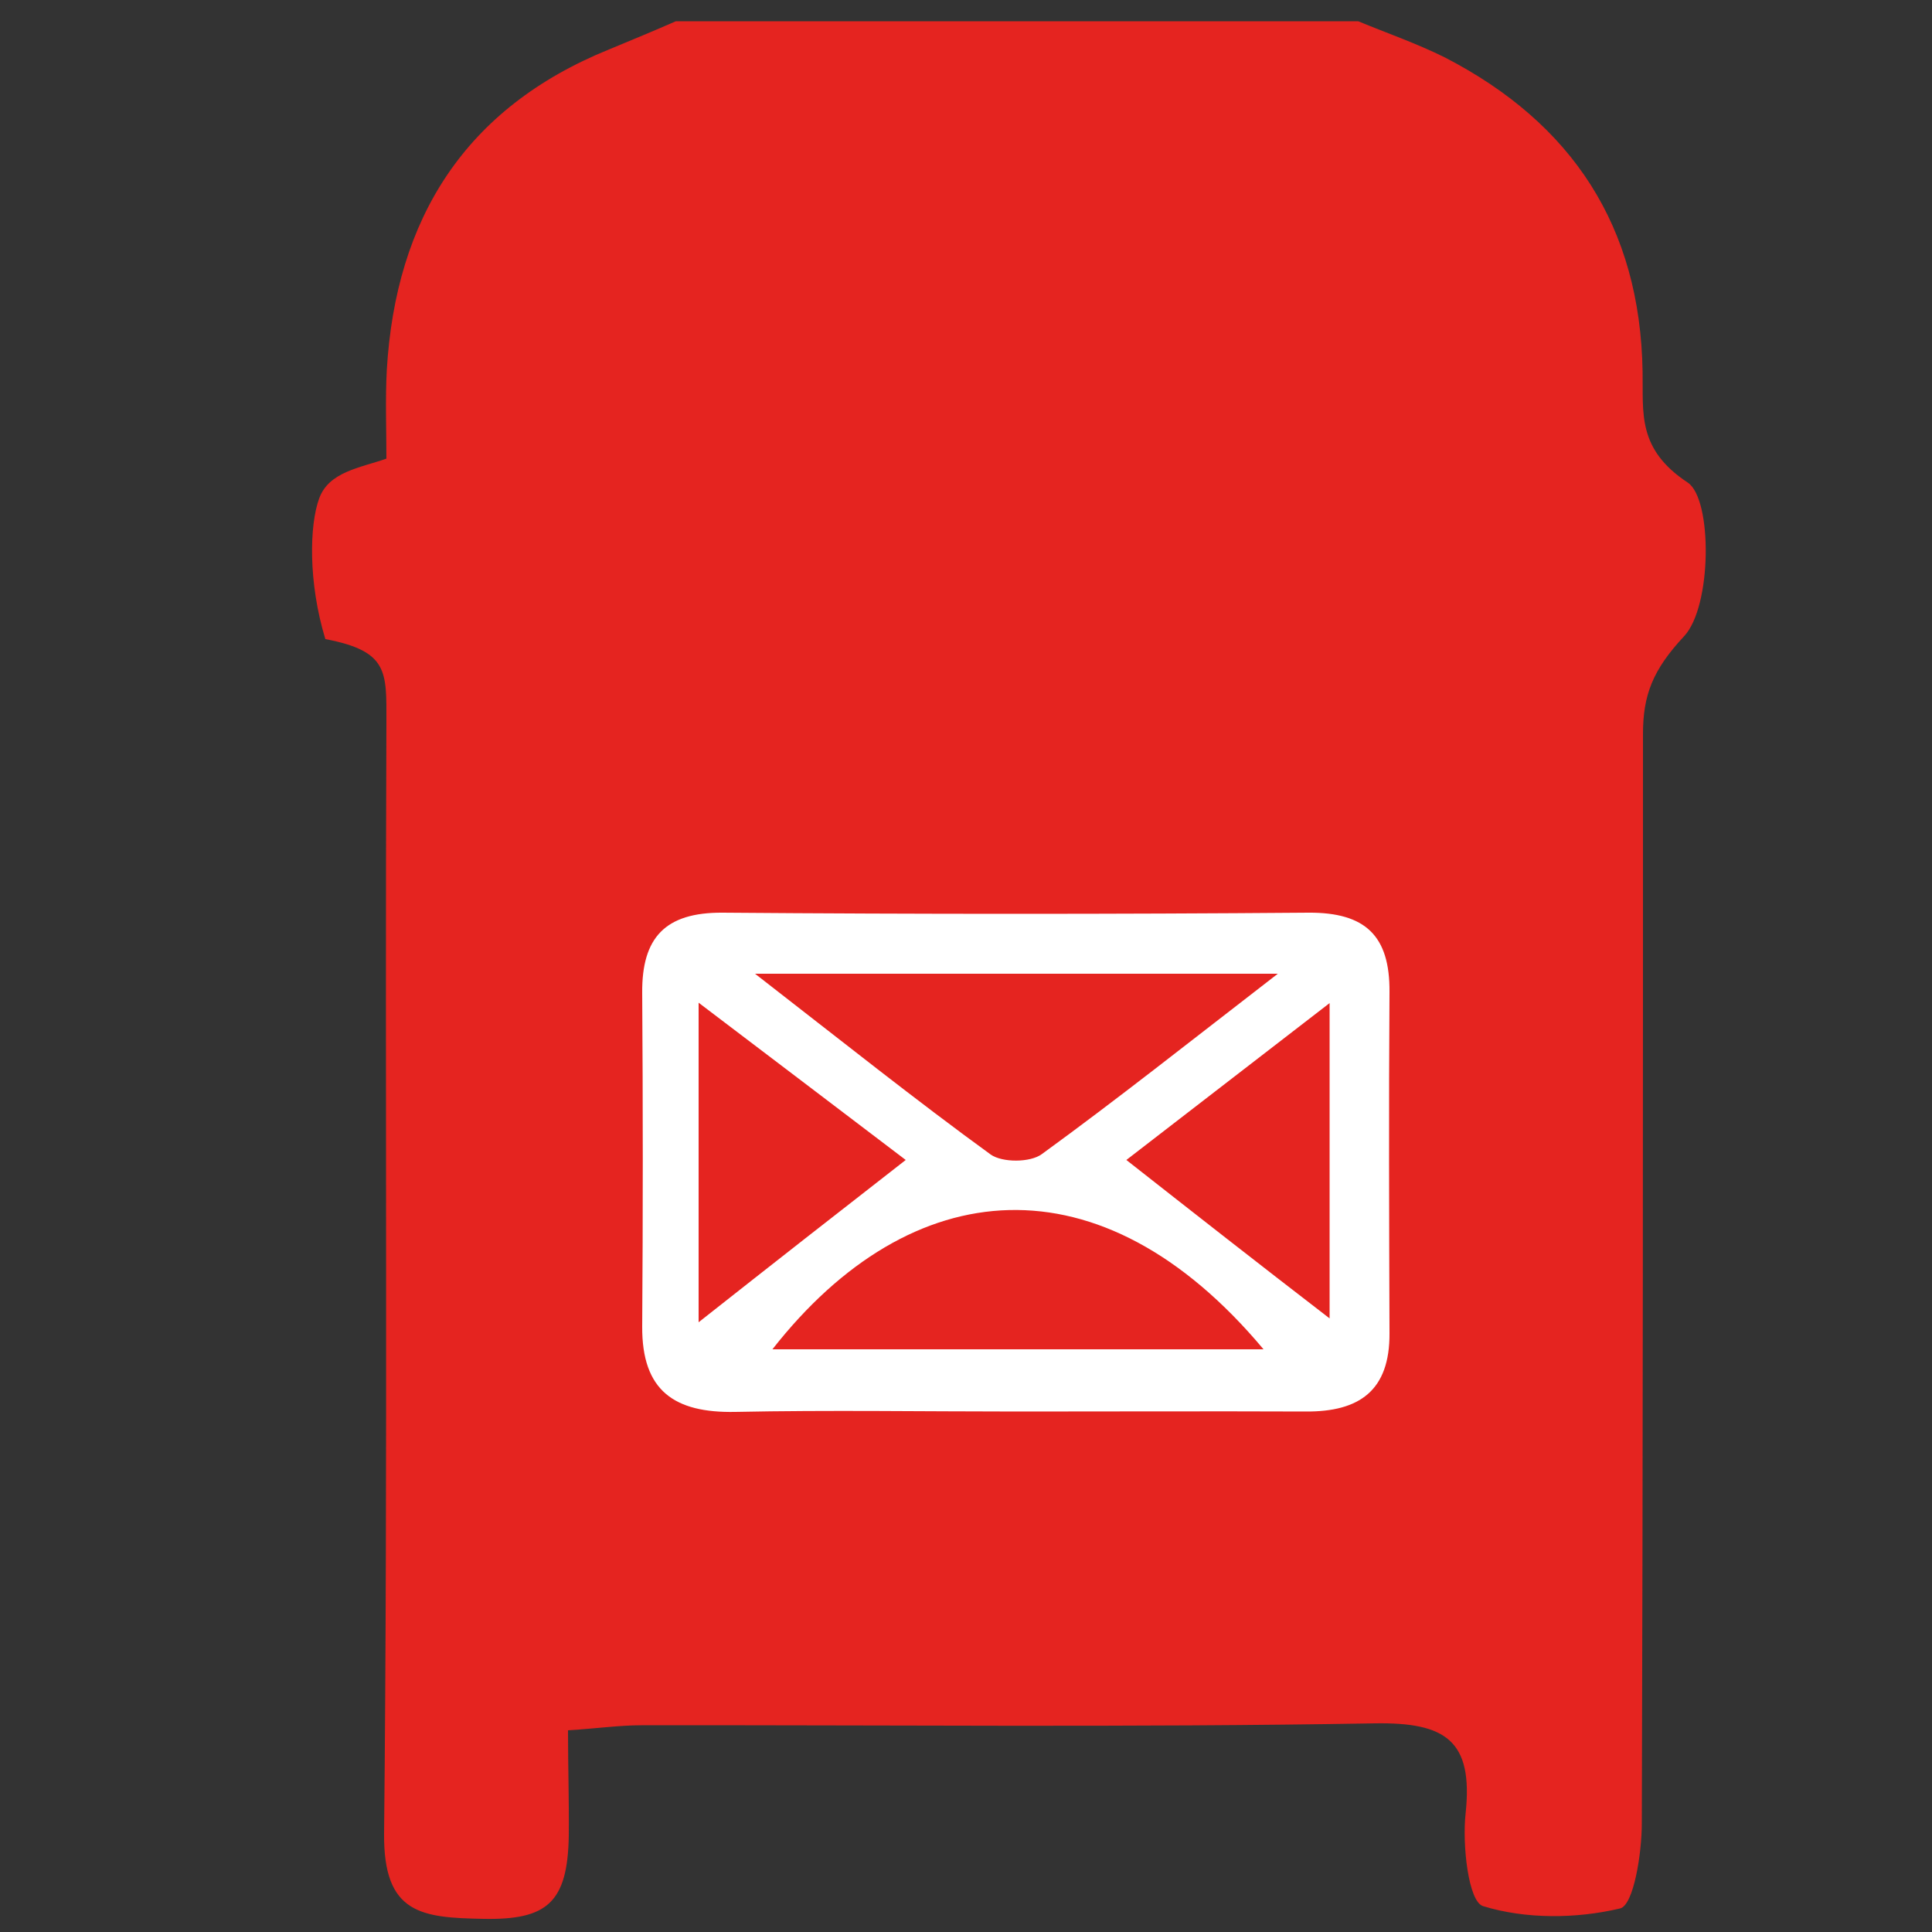 <?xml version="1.0" encoding="utf-8"?>
<!-- Generator: Adobe Illustrator 18.0.0, SVG Export Plug-In . SVG Version: 6.00 Build 0)  -->
<!DOCTYPE svg PUBLIC "-//W3C//DTD SVG 1.1//EN" "http://www.w3.org/Graphics/SVG/1.1/DTD/svg11.dtd">
<svg version="1.1" id="Layer_1" xmlns="http://www.w3.org/2000/svg" xmlns:xlink="http://www.w3.org/1999/xlink" x="0px" y="0px"
	 viewBox="0 0 500 500" enable-background="new 0 0 500 500" xml:space="preserve">
<rect x="0" y="0" width="500" height="500" fill="#333333" stroke="none"/>
<g id="Layer_2">
	<g>
		<path fill="#E52420" d="M351.5,5.5c7.5,3.1,15.3,5.8,22.5,9.4c32.9,17,50.5,43.7,51.1,81.3c0.2,10.6-1.5,20,11.7,28.7
			c6.4,4.3,6.3,32.1-1,39.8c-8.1,8.7-10.6,15.2-10.6,25.3c0,94,0,187.9-0.3,281.9c0,7.7-2.1,21.1-5.6,22
			c-11.4,2.7-24.4,2.8-35.5-0.6c-3.8-1.2-5.4-15.9-4.5-24c2-18.8-5.1-23.6-23.5-23.3c-63.2,1.1-126.6,0.4-189.9,0.5
			c-5.6,0-11.1,0.8-18.9,1.3c0,9.9,0.3,18.7,0.2,27.3c-0.3,17.3-5.6,21.8-22,21.5c-16.1-0.3-26-1.2-25.8-22.1
			c1-95.8,0.2-191.8,0.6-287.7c0-12.9,0.6-18.3-15.8-21.4c-4.5-14.8-4.1-29.6-1.6-36.4c2.5-6.9,10.5-7.9,17.4-10.3
			c0-7.7-0.3-15.3,0.1-22.9c2.3-39.3,20.3-67.9,57.5-83c5.8-2.4,11.6-4.8,17.3-7.3C233.7,5.5,292.7,5.5,351.5,5.5z M411.4,422.3
			 M129.3,456.9c-6.5,0-12.6-2.4-12.6,3.4c0,5.7-9.4,16.5,0.8,16.1c4.1,0.1,11.7-2,14.3-3.8C131.6,464.3,133.2,456.9,129.3,456.9z
			 M399.6,460.3c2.3,15.9-4.7,10.1-2.5,20.6c0.1,0.4,9.6-6.4,9.9-7.5c1.5-9,4.3-12.2,3-21.1C409.5,449.5,409.2,464.4,399.6,460.3z"
			/>
		<path fill="#FFFFFF" d="M263.2,365.3c-24.3,0-48.7-0.4-72.9,0.1c-15.7,0.3-24.2-5.4-24.1-22.1c0.2-28.8,0.2-57.6,0-86.4
			c-0.1-14.2,5.9-20.8,20.8-20.7c50.5,0.4,101.1,0.4,151.6,0c14.8-0.1,21.1,6,21,20.5c-0.2,29.5-0.1,58.9,0,88.3
			c0.1,14.9-7.8,20.4-21.7,20.3C313,365.2,288.2,365.3,263.2,365.3z M330.7,252c-47.4,0-89,0-135.3,0c22.8,17.7,41.6,32.7,61,46.8
			c3,2.1,10.2,2.1,13.2-0.1C289,284.6,307.9,269.6,330.7,252z M199.9,349.2c43.2,0,84.4,0,127.1,0
			C284.9,298.9,235.8,303.4,199.9,349.2z M180.8,342.2c19.9-15.7,36-28.3,53.6-42c-19-14.4-34.7-26.4-53.6-40.7
			C180.8,288.3,180.8,312.6,180.8,342.2z M344.1,341.2c0-28.8,0-53.2,0-81.6c-18.8,14.5-34.6,26.7-52.6,40.6
			C309.2,314.1,325,326.5,344.1,341.2z"/>
		<rect x="108.9" y="448" fill="#E52420" width="30.9" height="35.8"/>
		<rect x="386.2" y="447.6" fill="#E52420" width="30.9" height="35.8"/>
	</g>
</g>
</svg>
